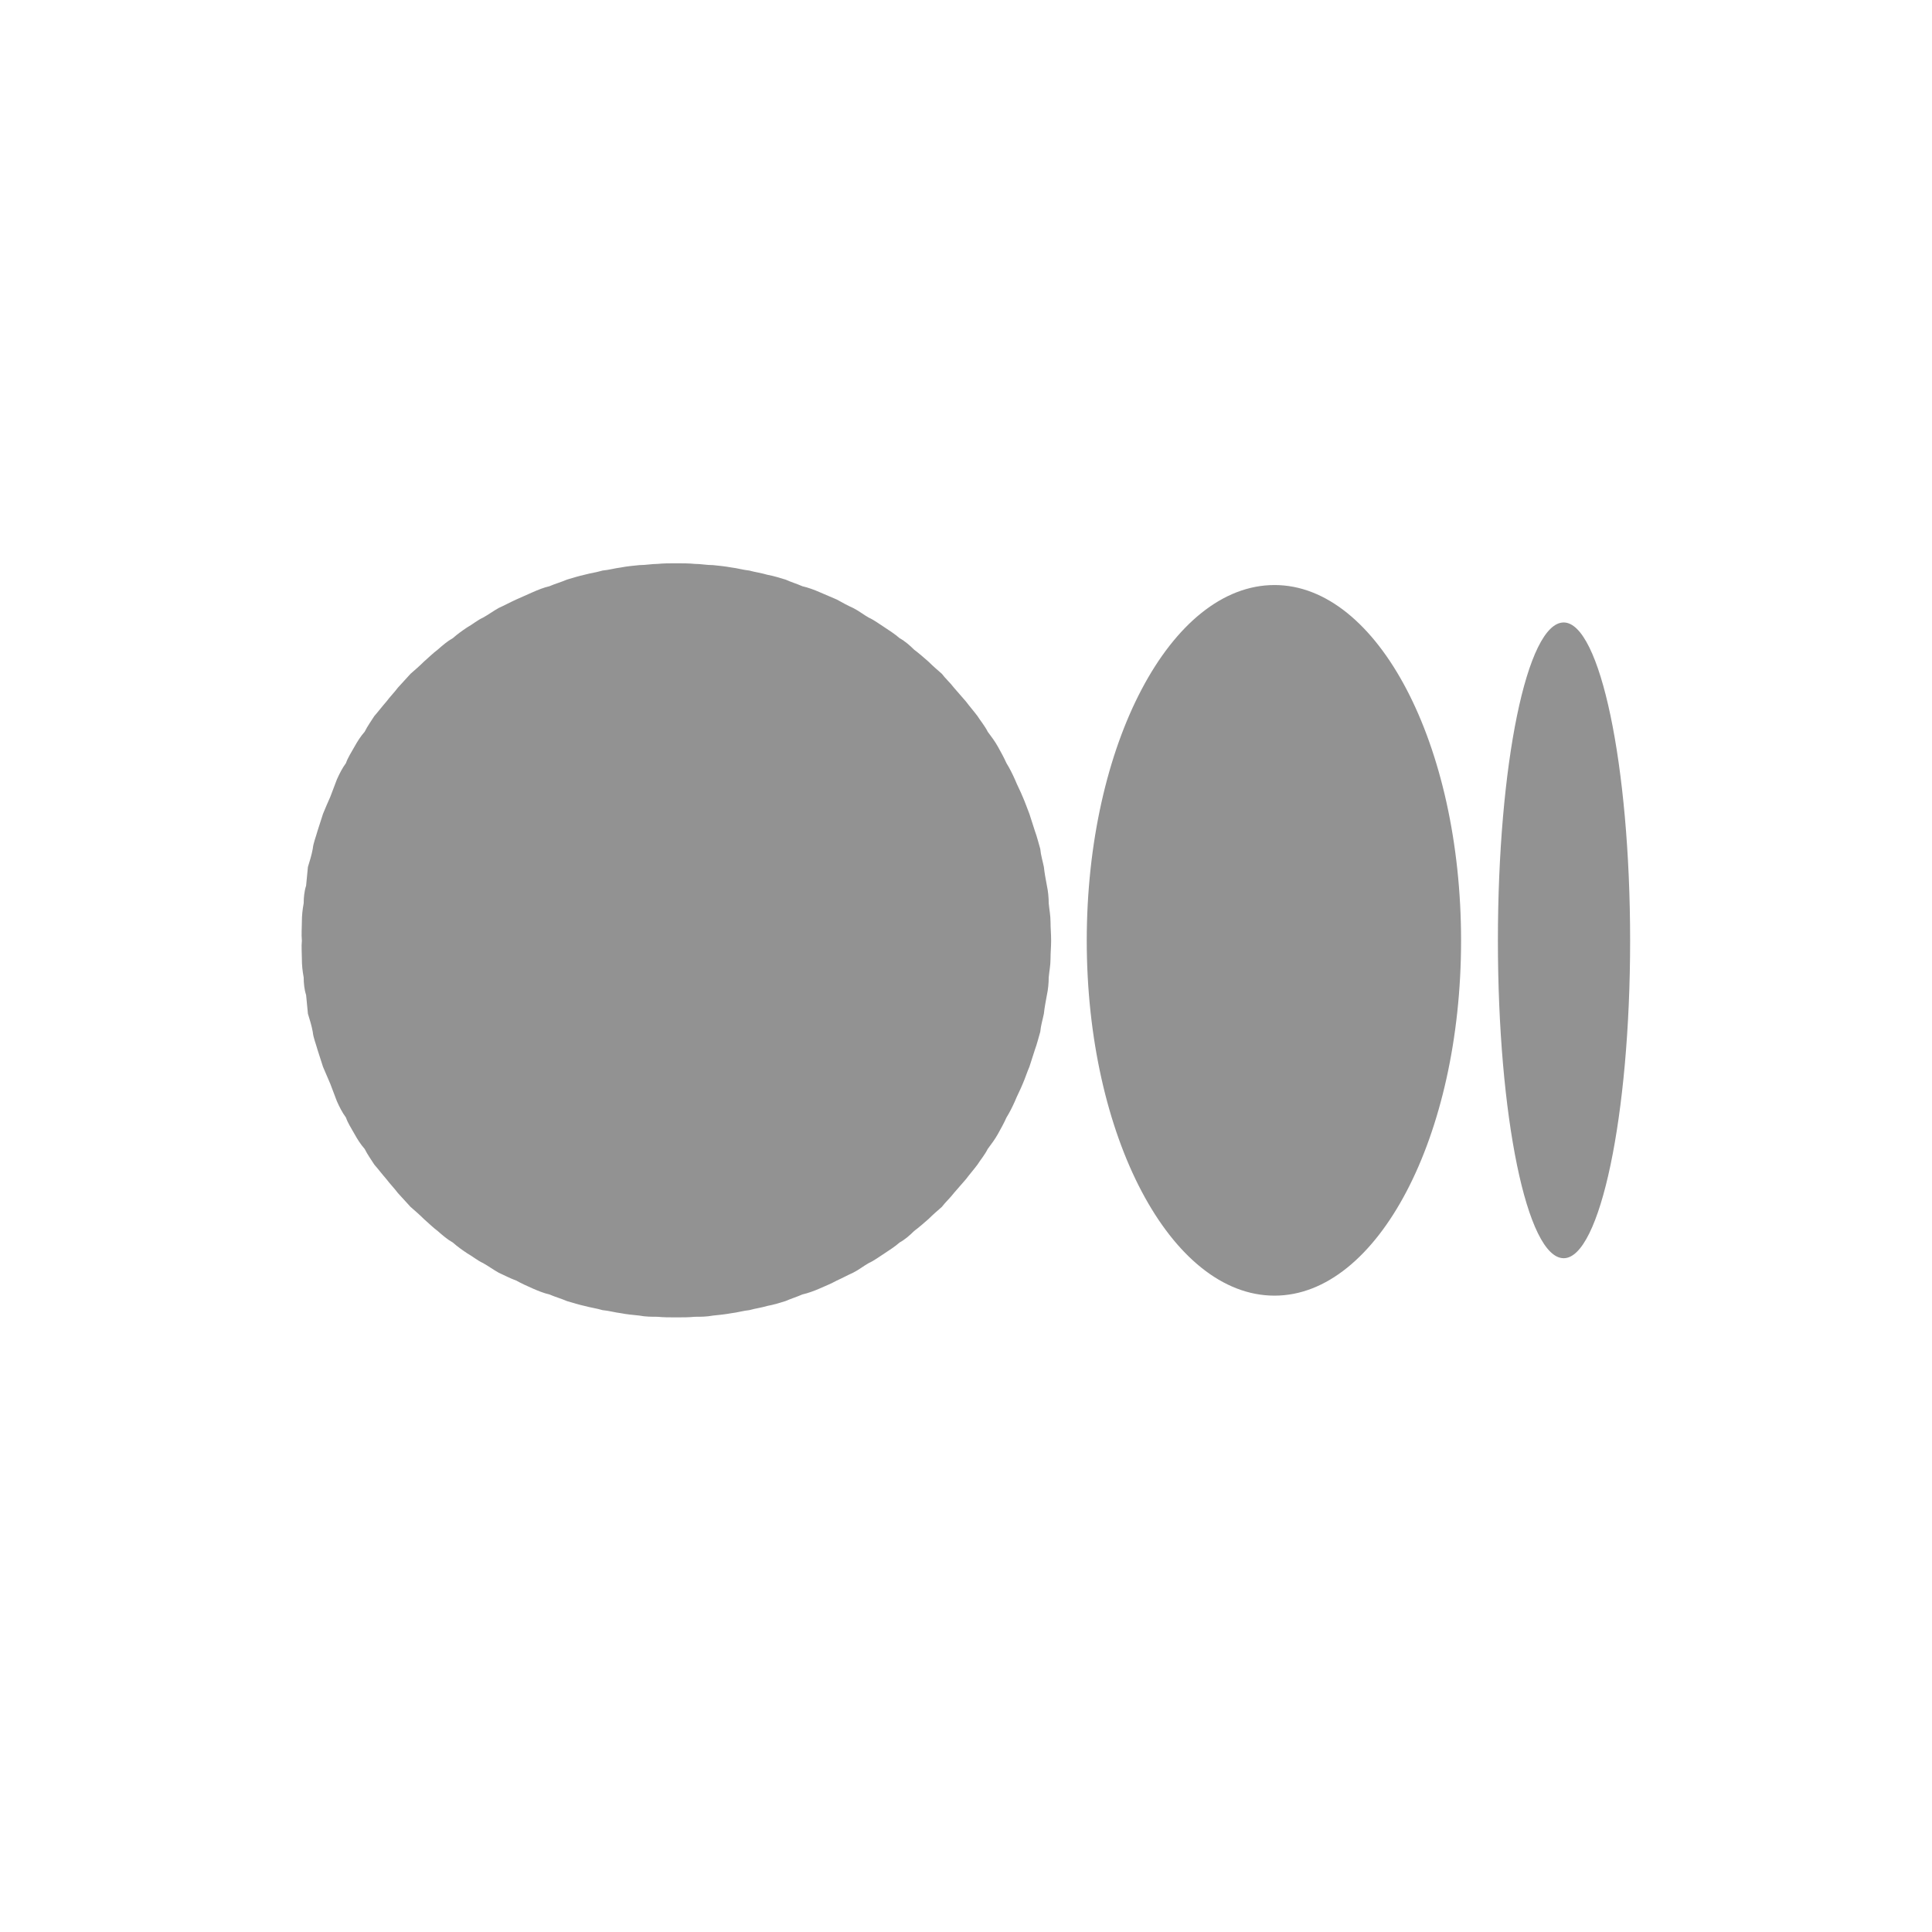 <svg width="32" height="32" viewBox="0 0 32 32" fill="none" xmlns="http://www.w3.org/2000/svg" xmlns:xlink="http://www.w3.org/1999/xlink">
	<desc>
			Created with Pixso.
	</desc>
	<defs>
		<clipPath id="clip3342_1997">
			<rect id="Medium" width="32" height="32" fill="white" fill-opacity="0"/>
		</clipPath>
	</defs>
	<g clip-path="url(#clip3342_1997)">
		<path id="path" d="M17.41 15.58C17.41 15.68 17.4 15.78 17.4 15.88C17.4 15.99 17.38 16.08 17.37 16.19C17.37 16.28 17.36 16.39 17.34 16.48C17.32 16.59 17.3 16.69 17.29 16.79C17.27 16.89 17.24 16.98 17.23 17.09C17.2 17.19 17.18 17.28 17.14 17.39C17.11 17.48 17.08 17.58 17.05 17.67C17.01 17.76 16.98 17.86 16.94 17.95C16.9 18.05 16.85 18.14 16.81 18.24C16.77 18.33 16.72 18.43 16.67 18.51C16.63 18.6 16.58 18.69 16.53 18.78C16.48 18.87 16.42 18.95 16.36 19.03C16.31 19.13 16.24 19.21 16.19 19.29C16.13 19.37 16.06 19.45 16 19.53C15.93 19.61 15.87 19.68 15.8 19.76C15.74 19.84 15.66 19.91 15.6 19.99C15.52 20.06 15.45 20.12 15.38 20.19C15.3 20.26 15.22 20.33 15.14 20.39C15.07 20.46 14.99 20.53 14.9 20.58C14.82 20.65 14.74 20.7 14.65 20.76C14.57 20.81 14.48 20.88 14.39 20.92C14.3 20.97 14.23 21.03 14.13 21.08C14.04 21.12 13.95 21.17 13.86 21.21C13.77 21.26 13.67 21.3 13.58 21.34C13.49 21.38 13.38 21.42 13.29 21.44C13.2 21.48 13.1 21.51 13.01 21.55C12.91 21.58 12.82 21.61 12.71 21.63C12.61 21.66 12.52 21.67 12.41 21.7C12.31 21.71 12.21 21.74 12.12 21.75C12.01 21.77 11.91 21.78 11.81 21.79C11.7 21.81 11.61 21.81 11.51 21.81C11.41 21.82 11.3 21.82 11.2 21.82C11.09 21.82 10.99 21.82 10.89 21.81C10.8 21.81 10.69 21.81 10.59 21.79C10.49 21.78 10.38 21.77 10.28 21.75C10.19 21.74 10.09 21.71 9.98 21.7C9.88 21.67 9.79 21.66 9.68 21.63C9.59 21.61 9.49 21.58 9.39 21.55C9.3 21.51 9.19 21.48 9.1 21.44C9.01 21.42 8.91 21.38 8.82 21.34C8.73 21.3 8.64 21.26 8.55 21.21C8.44 21.17 8.35 21.12 8.26 21.08C8.17 21.03 8.09 20.97 8 20.92C7.91 20.88 7.83 20.81 7.74 20.76C7.65 20.7 7.58 20.65 7.5 20.58C7.41 20.53 7.33 20.46 7.25 20.39C7.17 20.33 7.1 20.26 7.02 20.19C6.95 20.12 6.88 20.06 6.8 19.99C6.73 19.91 6.66 19.84 6.59 19.76C6.53 19.68 6.46 19.61 6.4 19.53C6.33 19.45 6.27 19.37 6.2 19.29C6.15 19.21 6.09 19.13 6.04 19.03C5.97 18.95 5.92 18.87 5.87 18.78C5.82 18.69 5.76 18.6 5.73 18.51C5.67 18.43 5.62 18.33 5.58 18.24C5.54 18.14 5.51 18.05 5.47 17.95C5.43 17.86 5.39 17.76 5.35 17.67C5.32 17.58 5.29 17.48 5.26 17.39C5.23 17.28 5.19 17.19 5.18 17.09C5.16 16.98 5.13 16.89 5.1 16.79C5.09 16.69 5.08 16.59 5.07 16.48C5.04 16.39 5.03 16.28 5.03 16.19C5.01 16.08 5 15.99 5 15.88C5 15.78 4.99 15.68 5 15.58C4.99 15.47 5 15.37 5 15.27C5 15.16 5.01 15.07 5.03 14.96C5.03 14.87 5.04 14.76 5.07 14.67C5.08 14.56 5.09 14.46 5.1 14.36C5.13 14.26 5.16 14.17 5.18 14.06C5.19 13.96 5.23 13.87 5.26 13.76C5.29 13.67 5.32 13.57 5.35 13.48C5.39 13.38 5.43 13.29 5.47 13.2C5.51 13.1 5.54 13.01 5.58 12.91C5.62 12.82 5.67 12.72 5.73 12.64C5.76 12.55 5.82 12.46 5.87 12.37C5.92 12.28 5.97 12.2 6.04 12.12C6.09 12.02 6.15 11.94 6.2 11.86C6.27 11.78 6.33 11.7 6.4 11.62C6.46 11.54 6.53 11.47 6.59 11.39C6.66 11.31 6.73 11.24 6.8 11.16C6.88 11.09 6.95 11.03 7.02 10.96C7.1 10.89 7.17 10.82 7.25 10.76C7.33 10.69 7.41 10.62 7.5 10.57C7.58 10.5 7.65 10.45 7.74 10.39C7.83 10.34 7.91 10.27 8 10.23C8.09 10.18 8.17 10.12 8.26 10.07C8.35 10.03 8.44 9.98 8.55 9.93C8.64 9.89 8.73 9.85 8.82 9.81C8.91 9.77 9.01 9.73 9.1 9.71C9.19 9.67 9.3 9.64 9.39 9.6C9.49 9.57 9.59 9.54 9.68 9.52C9.79 9.49 9.88 9.48 9.98 9.45C10.09 9.44 10.19 9.41 10.28 9.4C10.38 9.38 10.49 9.37 10.59 9.36C10.69 9.36 10.8 9.34 10.89 9.34C10.99 9.33 11.09 9.33 11.2 9.33C11.3 9.33 11.41 9.33 11.51 9.34C11.61 9.34 11.7 9.36 11.81 9.36C11.91 9.37 12.01 9.38 12.12 9.4C12.21 9.41 12.31 9.44 12.41 9.45C12.52 9.48 12.61 9.49 12.71 9.52C12.82 9.54 12.91 9.57 13.01 9.6C13.1 9.64 13.2 9.67 13.29 9.71C13.38 9.73 13.49 9.77 13.58 9.81C13.67 9.85 13.77 9.89 13.86 9.93C13.95 9.98 14.04 10.03 14.13 10.07C14.23 10.12 14.3 10.18 14.39 10.23C14.48 10.27 14.57 10.34 14.65 10.39C14.74 10.45 14.82 10.5 14.9 10.57C14.99 10.62 15.07 10.69 15.14 10.76C15.22 10.82 15.3 10.89 15.38 10.96C15.45 11.03 15.52 11.09 15.6 11.16C15.66 11.24 15.74 11.31 15.8 11.39C15.87 11.47 15.93 11.54 16 11.62C16.06 11.7 16.13 11.78 16.19 11.86C16.24 11.94 16.31 12.02 16.36 12.12C16.42 12.2 16.48 12.28 16.53 12.37C16.58 12.46 16.63 12.55 16.67 12.64C16.72 12.72 16.77 12.82 16.81 12.91C16.85 13.01 16.9 13.1 16.94 13.2C16.98 13.29 17.01 13.38 17.05 13.48C17.08 13.57 17.11 13.67 17.14 13.76C17.18 13.87 17.2 13.96 17.23 14.06C17.24 14.17 17.27 14.26 17.29 14.36C17.3 14.46 17.32 14.56 17.34 14.67C17.36 14.76 17.37 14.87 17.37 14.96C17.38 15.07 17.4 15.16 17.4 15.27C17.4 15.37 17.41 15.47 17.41 15.58ZM24.2 15.58C24.2 18.82 22.82 21.46 21.11 21.46C19.39 21.46 18 18.82 18 15.58C18 12.33 19.39 9.69 21.11 9.69C22.82 9.69 24.2 12.33 24.2 15.58ZM27 15.58C27 18.48 26.5 20.84 25.9 20.84C25.29 20.84 24.81 18.48 24.81 15.58C24.81 12.67 25.29 10.31 25.9 10.31C26.5 10.31 27 12.67 27 15.58Z" fill="#929292" fill-opacity="1" fill-rule="nonzero"/>
	</g>
</svg>
